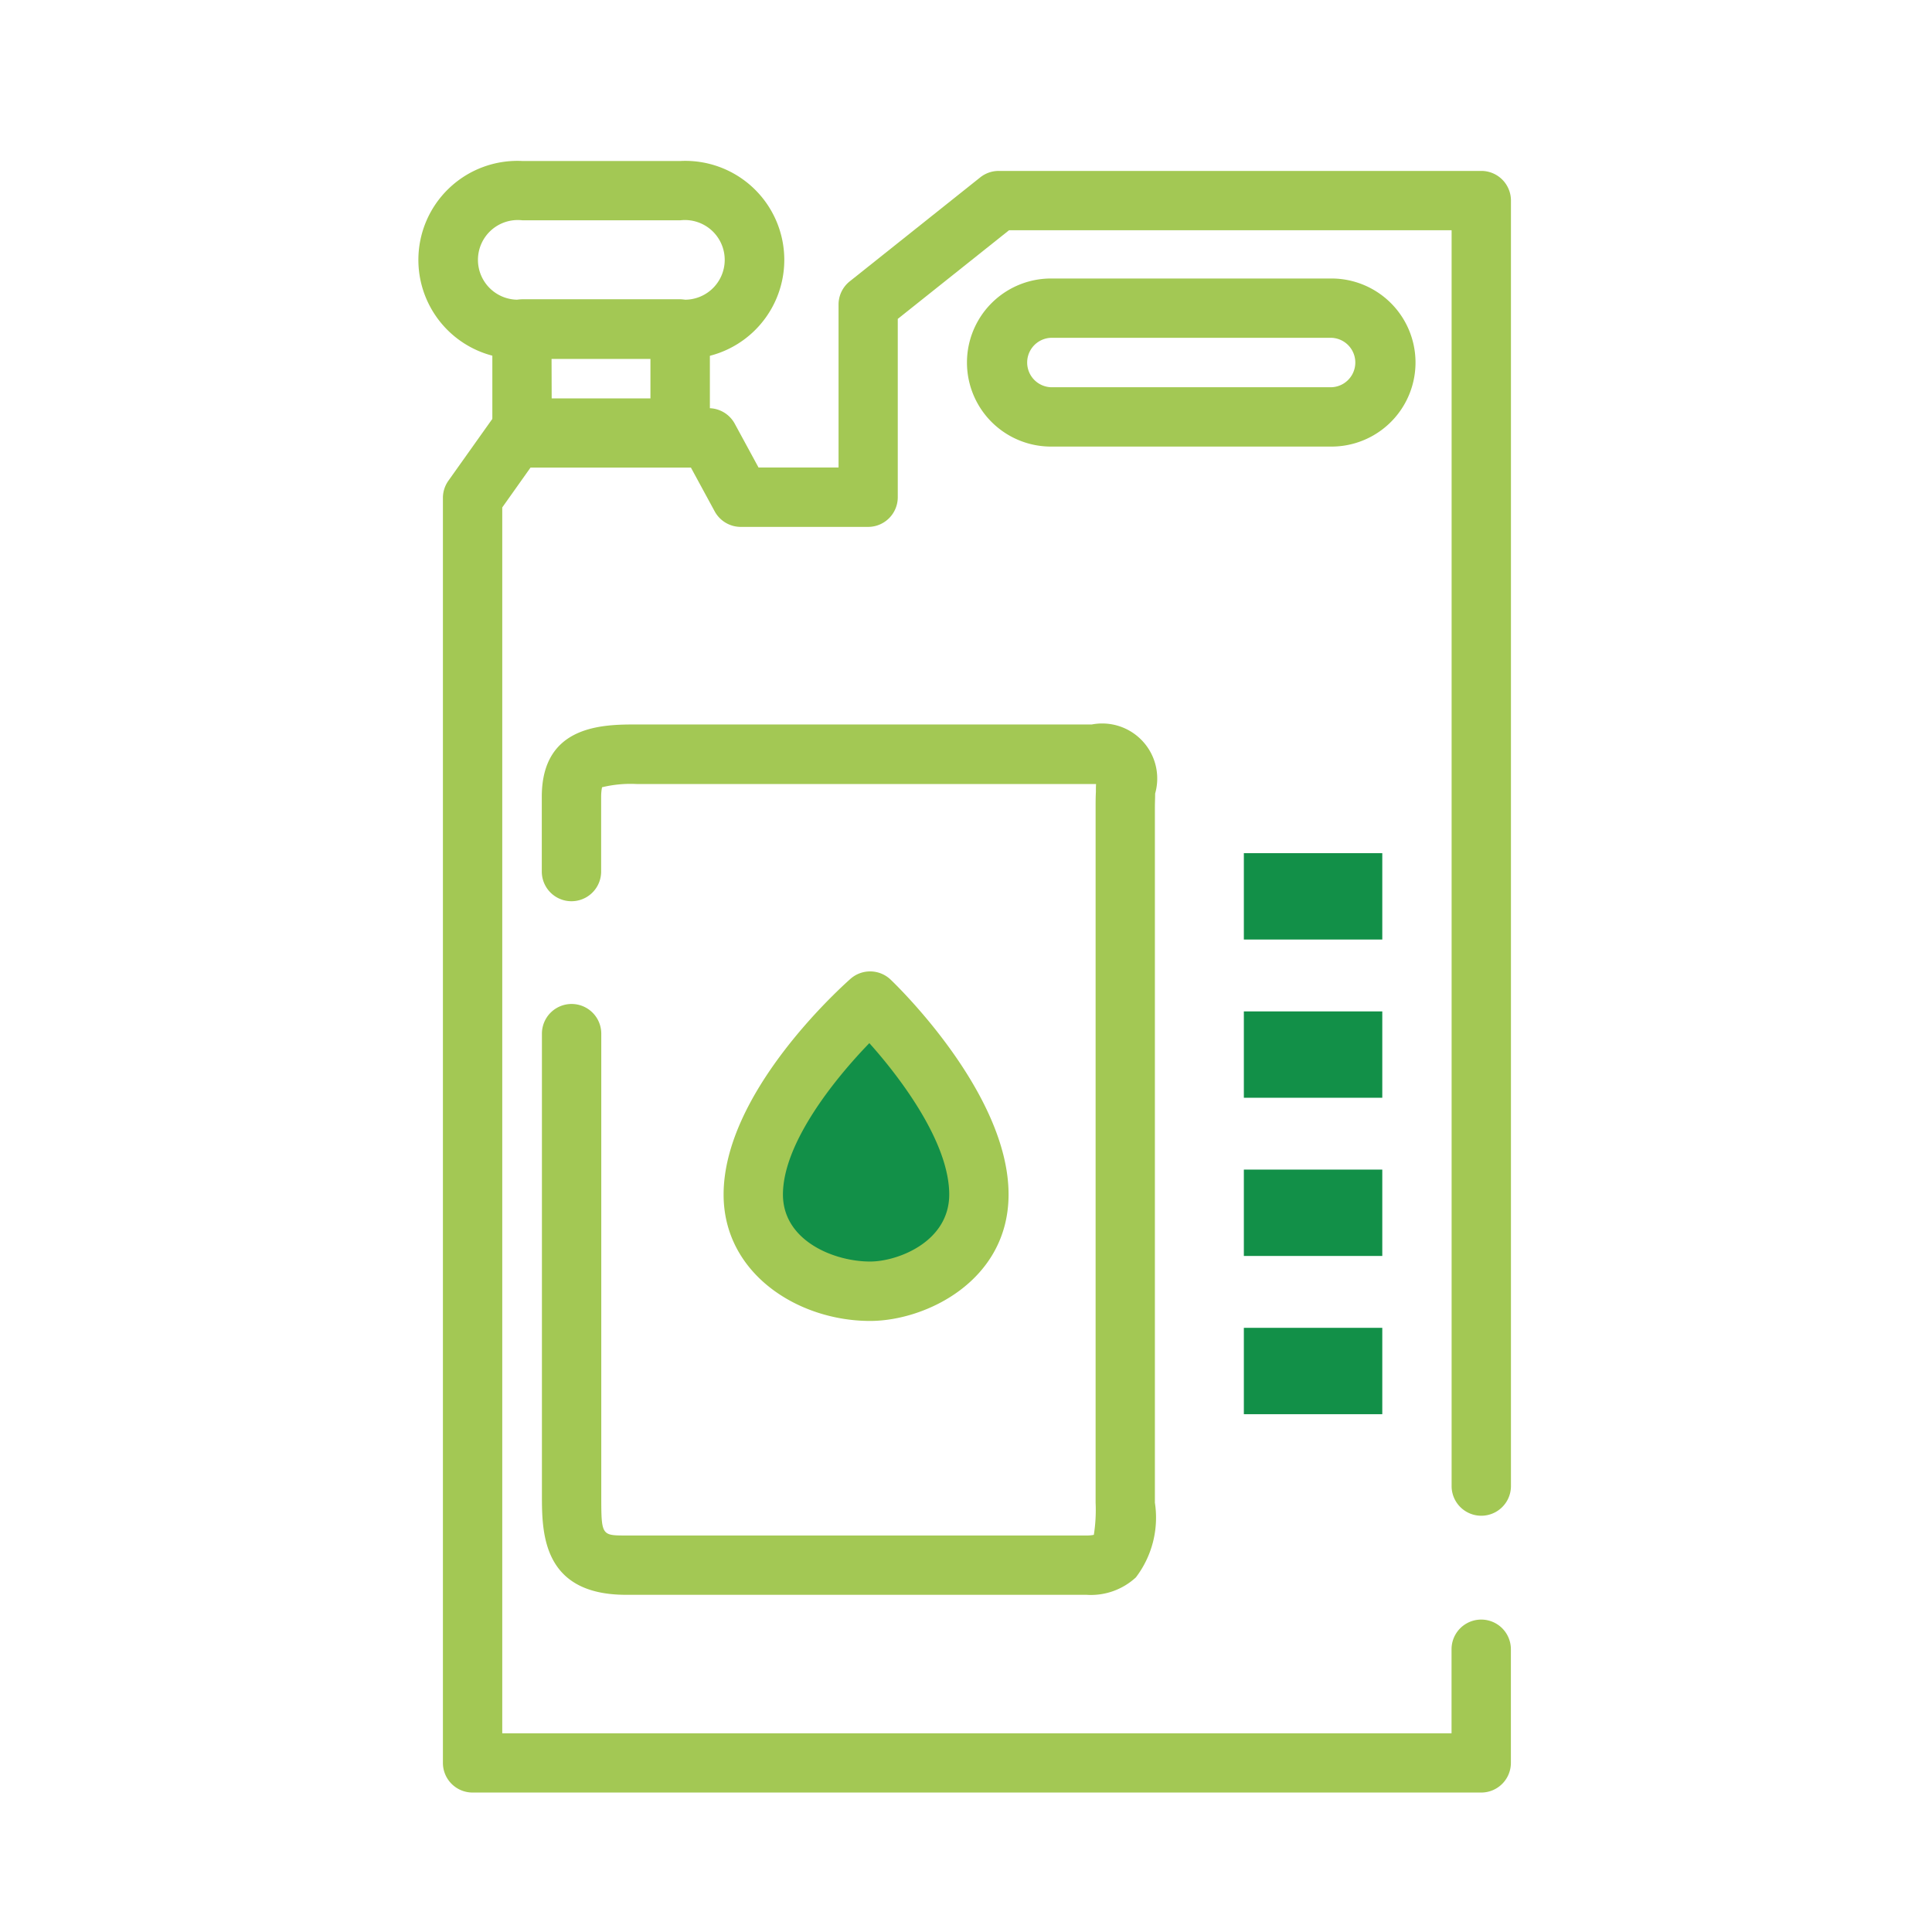 <svg xmlns="http://www.w3.org/2000/svg" width="60" height="60" viewBox="0 0 60 60">
  <g id="Group_4203" data-name="Group 4203" transform="translate(-854.158 -1189.158)">
    <rect id="Rectangle_313" data-name="Rectangle 313" width="60" height="60" transform="translate(854.158 1189.158)" fill="none"/>
    <g id="reshot-icon-car-oil-B5KEN6XZ3P" transform="translate(759.776 1132.509)">
      <g id="Group_4245" data-name="Group 4245" transform="translate(112.129 80.075)">
        <g id="Group_4234" data-name="Group 4234" transform="translate(0 0)" opacity="0">
          <path id="Path_41365" data-name="Path 41365" d="M133.306,163.591c0-1.258.779-1.323,2.036-1.323H149.3c1.258,0,1.2.065,1.2,1.323v22.323c0,1.258.053,1.535-1.2,1.535H134.814c-1.257,0-1.508-.278-1.508-1.535Z" transform="translate(-133.306 -162.268)" fill="#129048"/>
        </g>
        <g id="Group_4236" data-name="Group 4236" transform="translate(5.646 7.667)">
          <path id="Path_41366" data-name="Path 41366" d="M171.143,210.142c0,2-2,3-3.378,3-1.628,0-3.629-1-3.629-3,0-2.8,3.629-6.006,3.629-6.006S171.143,207.344,171.143,210.142Z" transform="translate(-164.136 -204.136)" fill="#129048"/>
        </g>
        <g id="Group_4237" data-name="Group 4237" transform="translate(5.646 7.667)">
          <path id="Path_41367" data-name="Path 41367" d="M165.98,210.142c0-1.86,1.6-3.895,2.674-5.054-.505-.585-.888-.952-.888-.952s-3.629,3.207-3.629,6.006c0,2,2,3,3.629,3a3.489,3.489,0,0,0,.861-.117A3.081,3.081,0,0,1,165.98,210.142Z" transform="translate(-164.137 -204.136)" fill="#129048"/>
        </g>
      </g>
      <g id="Group_4255" data-name="Group 4255" transform="translate(107.382 61.649)">
        <g id="Group_4246" data-name="Group 4246" transform="translate(2.29 4.299)">
          <path id="Path_41370" data-name="Path 41370" d="M125.725,90.041h-4.914a.921.921,0,0,1-.921-.921V86.048a.921.921,0,0,1,.921-.921h4.914a.921.921,0,0,1,.921.921v3.071A.921.921,0,0,1,125.725,90.041ZM121.733,88.2H124.8V86.97h-3.071Z" transform="translate(-119.89 -85.127)" fill="#a3c854"/>
        </g>
        <g id="Group_4247" data-name="Group 4247" transform="translate(9.472 25.171)">
          <path id="Path_41371" data-name="Path 41371" d="M163.655,209.958c-2.237,0-4.55-1.468-4.55-3.924,0-3.124,3.536-6.34,3.94-6.7a.922.922,0,0,1,1.245.022c.149.142,3.665,3.516,3.665,6.674C167.954,208.71,165.389,209.958,163.655,209.958Zm-.024-8.627c-1.089,1.123-2.683,3.114-2.683,4.7,0,1.436,1.583,2.082,2.707,2.082.856,0,2.457-.611,2.457-2.082C166.112,204.441,164.644,202.46,163.631,201.33Z" transform="translate(-159.105 -199.106)" fill="#a3c854"/>
        </g>
        <g id="Group_4248" data-name="Group 4248" transform="translate(25.629 21.496)">
          <rect id="Rectangle_321" data-name="Rectangle 321" width="4.299" height="2.682" fill="#129048"/>
        </g>
        <g id="Group_4249" data-name="Group 4249" transform="translate(25.629 26.41)">
          <rect id="Rectangle_322" data-name="Rectangle 322" width="4.299" height="2.682" fill="#129048"/>
        </g>
        <g id="Group_4250" data-name="Group 4250" transform="translate(25.629 31.323)">
          <rect id="Rectangle_323" data-name="Rectangle 323" width="4.299" height="2.682" fill="#129048"/>
        </g>
        <g id="Group_4251" data-name="Group 4251" transform="translate(25.629 36.237)">
          <rect id="Rectangle_324" data-name="Rectangle 324" width="4.299" height="2.682" fill="#129048"/>
        </g>
        <g id="Group_4252" data-name="Group 4252" transform="translate(0)">
          <path id="Path_41372" data-name="Path 41372" d="M115.507,67.791h-4.9a3.075,3.075,0,1,1,0-6.142h4.9a3.075,3.075,0,1,1,0,6.142Zm-4.9-4.3a1.237,1.237,0,1,0,0,2.457h4.9a1.237,1.237,0,1,0,0-2.457Z" transform="translate(-107.382 -61.649)" fill="#a3c854"/>
        </g>
        <g id="Group_4253" data-name="Group 4253" transform="translate(0.755 0.307)">
          <path id="Path_41373" data-name="Path 41373" d="M143.749,113.69H112.426a.921.921,0,0,1-.921-.921V73.484a.922.922,0,0,1,.17-.533L113,71.086a.921.921,0,0,1,.752-.388h6.006a.922.922,0,0,1,.81.481l.739,1.361h2.485V67.48a.922.922,0,0,1,.347-.721l4.054-3.23a.92.92,0,0,1,.574-.2h14.986a.921.921,0,0,1,.921.921v39.922a.921.921,0,1,1-1.843,0v-39H129.086l-3.455,2.753v5.538a.921.921,0,0,1-.921.921h-3.954a.922.922,0,0,1-.81-.481l-.739-1.361h-4.981l-.878,1.238v38.07h29.481v-2.61a.921.921,0,1,1,1.843,0v3.531A.921.921,0,0,1,143.749,113.69Zm-4.645-41.8h-8.714a2.61,2.61,0,1,1,0-5.22H139.1a2.61,2.61,0,0,1,0,5.22Zm-8.714-3.378a.768.768,0,0,0,0,1.535H139.1a.768.768,0,0,0,0-1.535Z" transform="translate(-111.505 -63.328)" fill="#a3c854"/>
        </g>
        <g id="Group_4254" data-name="Group 4254" transform="translate(3.826 17.504)">
          <path id="Path_41374" data-name="Path 41374" d="M145.187,184.261h-14.3c-2.61,0-2.61-1.946-2.61-3.109V166.834a.921.921,0,1,1,1.843,0v14.318c0,1.267,0,1.267.768,1.267h14.3a1.049,1.049,0,0,0,.229-.02,4.973,4.973,0,0,0,.055-1V159.847c0-.189,0-.361.009-.516,0-.08,0-.168.005-.249l-.13,0H131.23a3.755,3.755,0,0,0-1.086.1,1.5,1.5,0,0,0-.028.3V161.8a.921.921,0,1,1-1.843,0v-2.323c0-2.245,1.924-2.245,2.957-2.245h14.125a1.709,1.709,0,0,1,1.966,2.145c0,.14-.008.294-.008.465V181.4a3.061,3.061,0,0,1-.589,2.319A2.056,2.056,0,0,1,145.187,184.261Z" transform="translate(-128.273 -157.237)" fill="#a3c854"/>
        </g>
      </g>
    </g>
  </g>
</svg>
